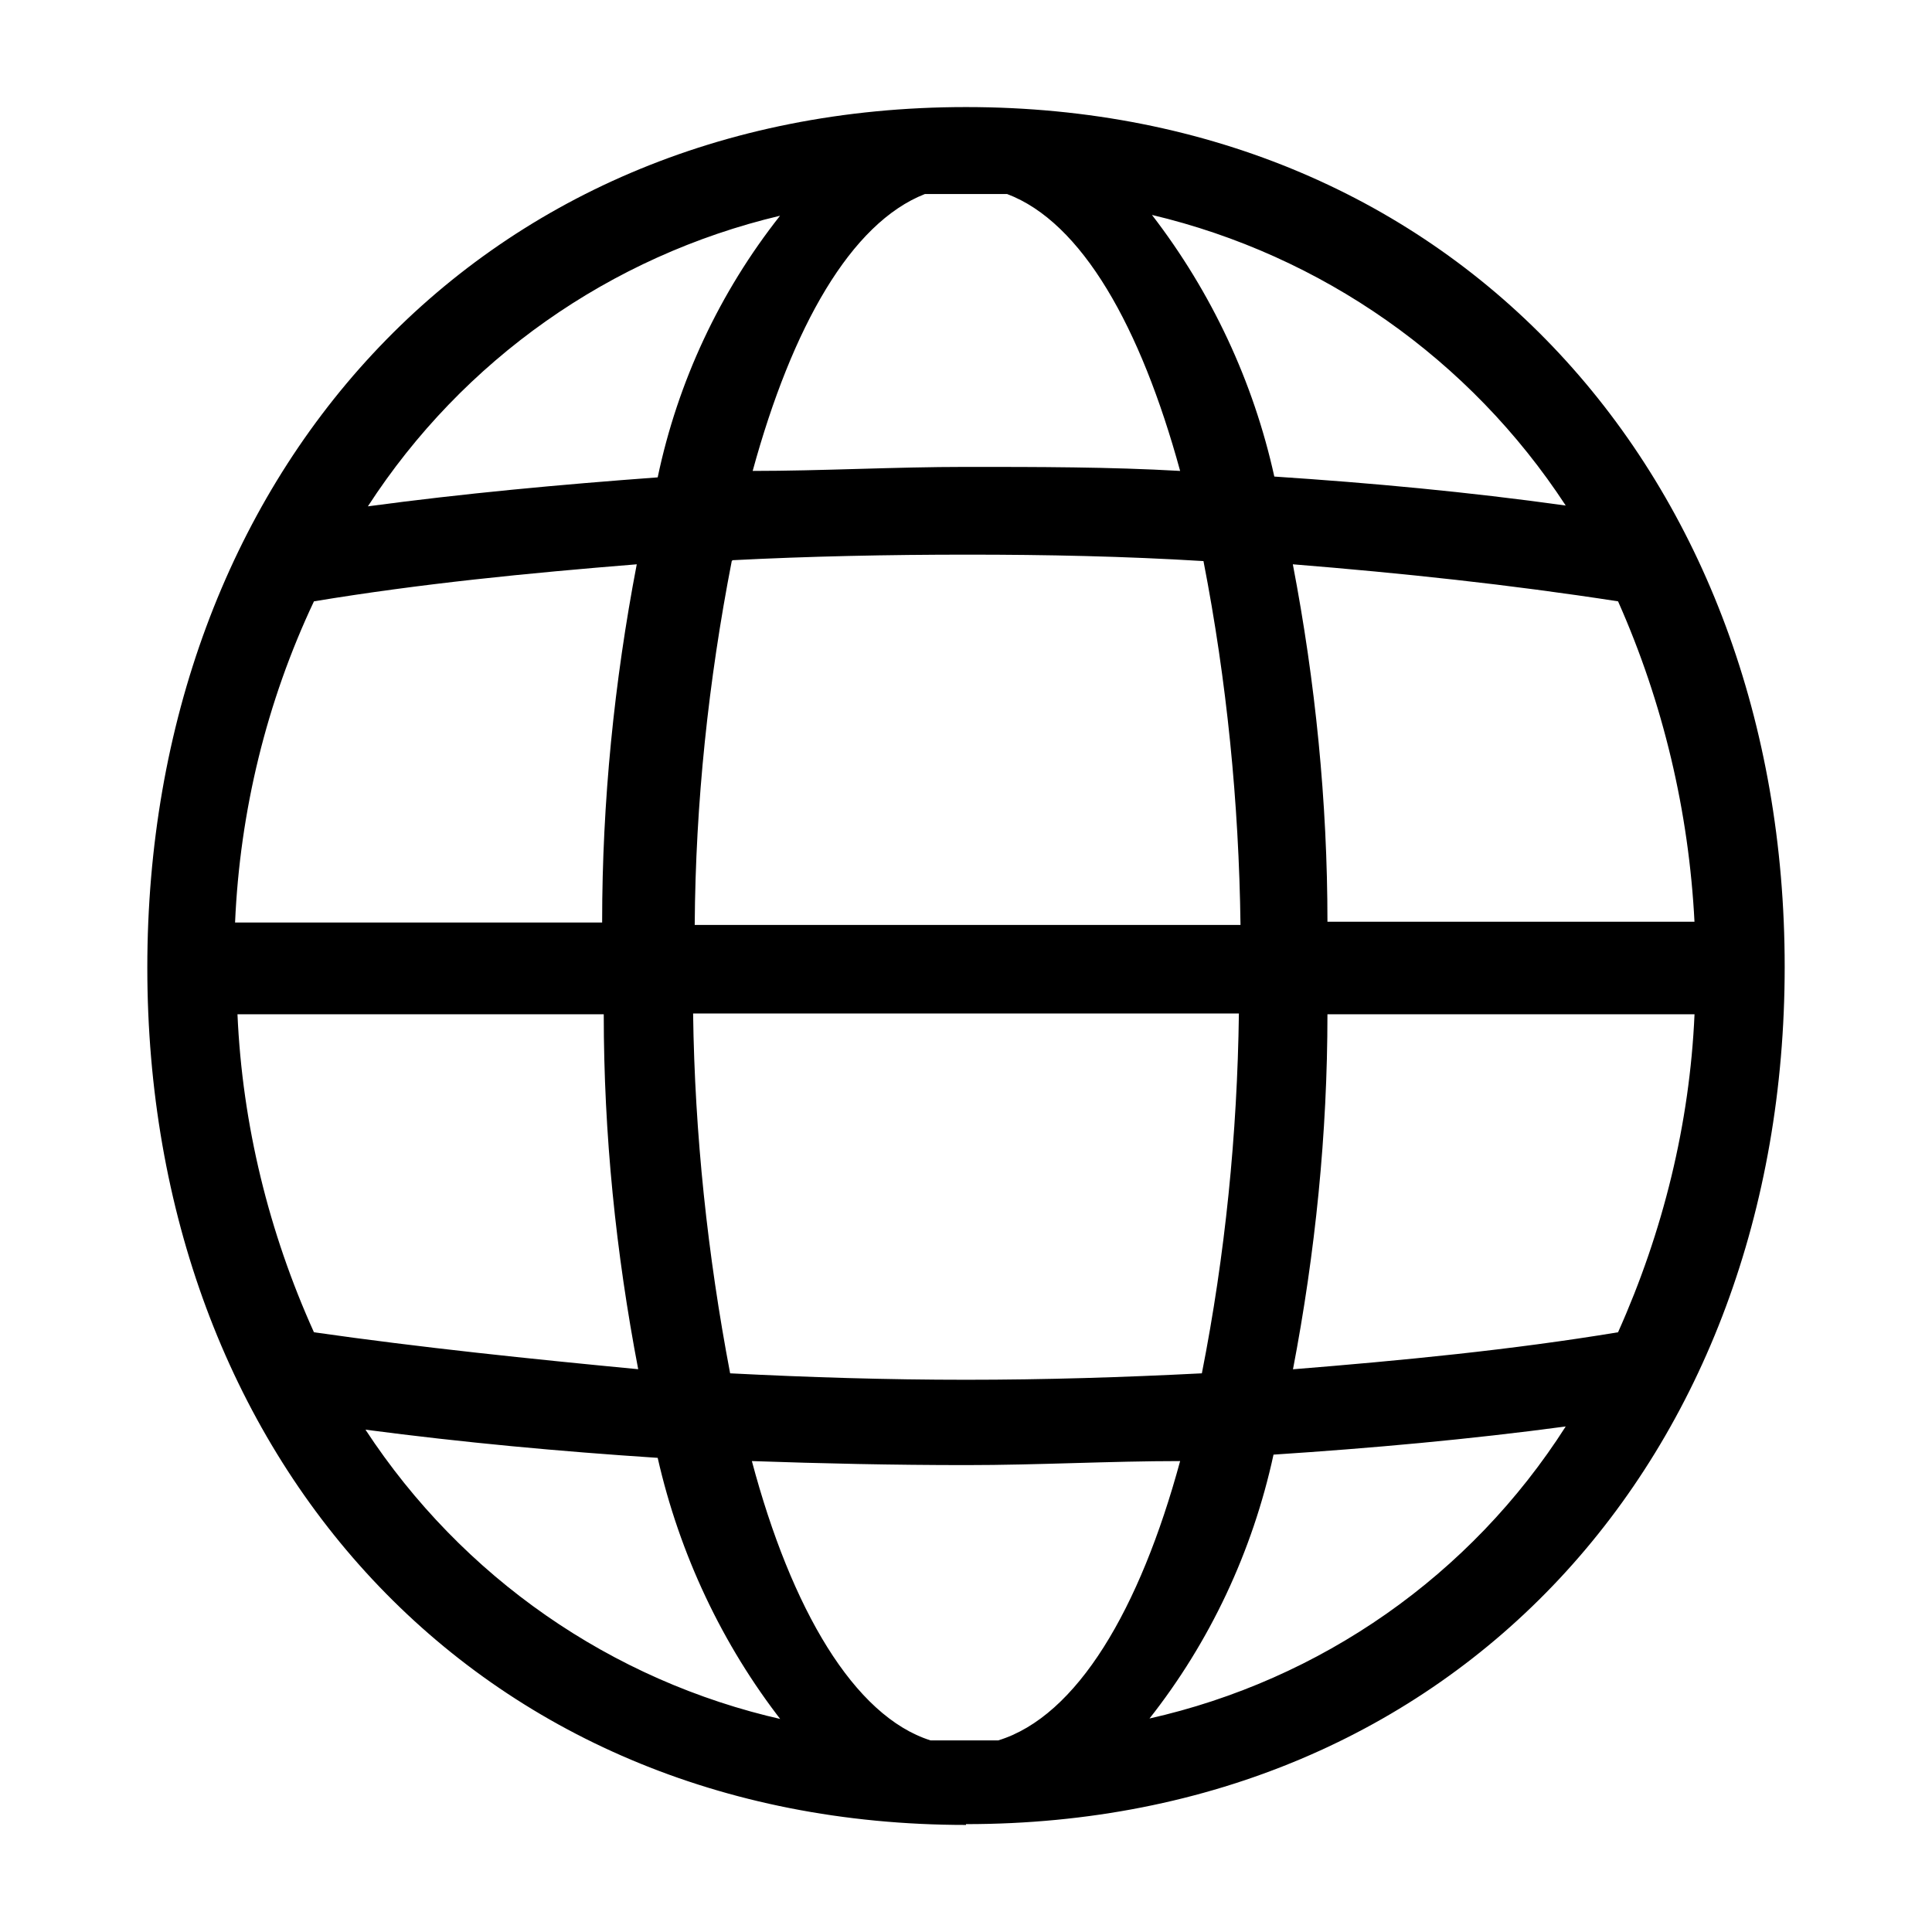 <?xml version="1.0" encoding="UTF-8"?><svg xmlns="http://www.w3.org/2000/svg" width="24" height="24" viewBox="0 0 24 24"><defs><style>.c{fill:none;}</style></defs><g id="a"><rect class="c" width="24" height="24"/></g><g id="b"><path d="M12,22.67c-6.1,0-10.17-4.58-10.17-10.65S5.9,1.33,12,1.33s10.17,4.61,10.17,10.68-4.07,10.65-10.17,10.65ZM7.48,11.45c0-1.49,.15-2.98,.43-4.44-1.36,.11-2.68,.24-4.01,.46-.59,1.25-.92,2.61-.98,3.99H7.48Zm.45,5.57c-.28-1.46-.43-2.93-.43-4.42H2.95c.06,1.37,.39,2.71,.95,3.95,1.33,.19,2.68,.33,4.04,.46Zm1.79,4.37c-.75-.96-1.28-2.09-1.55-3.28-1.22-.08-2.41-.19-3.63-.35,1.2,1.83,3.05,3.12,5.18,3.6v.03ZM4.57,6.29c1.19-.16,2.38-.27,3.6-.36,.25-1.19,.77-2.3,1.52-3.25-2.11,.5-3.94,1.79-5.12,3.61h0Zm4.52,.68c-.29,1.49-.45,3-.46,4.52h6.78c-.02-1.52-.17-3.03-.46-4.52-.98-.06-1.95-.08-2.93-.08s-1.97,.02-2.94,.07h.02Zm5.84,10.09c.29-1.47,.44-2.97,.46-4.47h-6.78c.02,1.5,.18,3,.46,4.47,.98,.05,1.95,.08,2.93,.08s1.95-.03,2.93-.08ZM11.49,2.41c-.92,.36-1.65,1.65-2.14,3.44,.86,0,1.76-.05,2.65-.05s1.79,0,2.66,.05c-.49-1.79-1.22-3.09-2.15-3.44h-1.03Zm-2.15,15.74c.49,1.84,1.27,3.17,2.22,3.47h.84c.98-.3,1.76-1.63,2.26-3.47-.87,0-1.76,.05-2.66,.05s-1.8-.02-2.66-.05Zm4.93,3.2c2.14-.48,4-1.78,5.18-3.63-1.19,.16-2.41,.27-3.63,.35-.26,1.2-.79,2.33-1.55,3.29h0Zm5.18-15.07c-1.19-1.82-3.03-3.11-5.14-3.61,.74,.96,1.26,2.07,1.52,3.25,1.21,.08,2.4,.19,3.62,.36Zm1.6,5.18c-.07-1.38-.39-2.73-.95-3.99-1.36-.21-2.68-.35-4.04-.46,.28,1.46,.43,2.95,.43,4.44h4.56Zm-4.99,5.55c1.36-.11,2.71-.24,4.04-.46,.56-1.25,.89-2.59,.95-3.95h-4.56c0,1.48-.15,2.96-.43,4.42h0Z"/></g></svg>